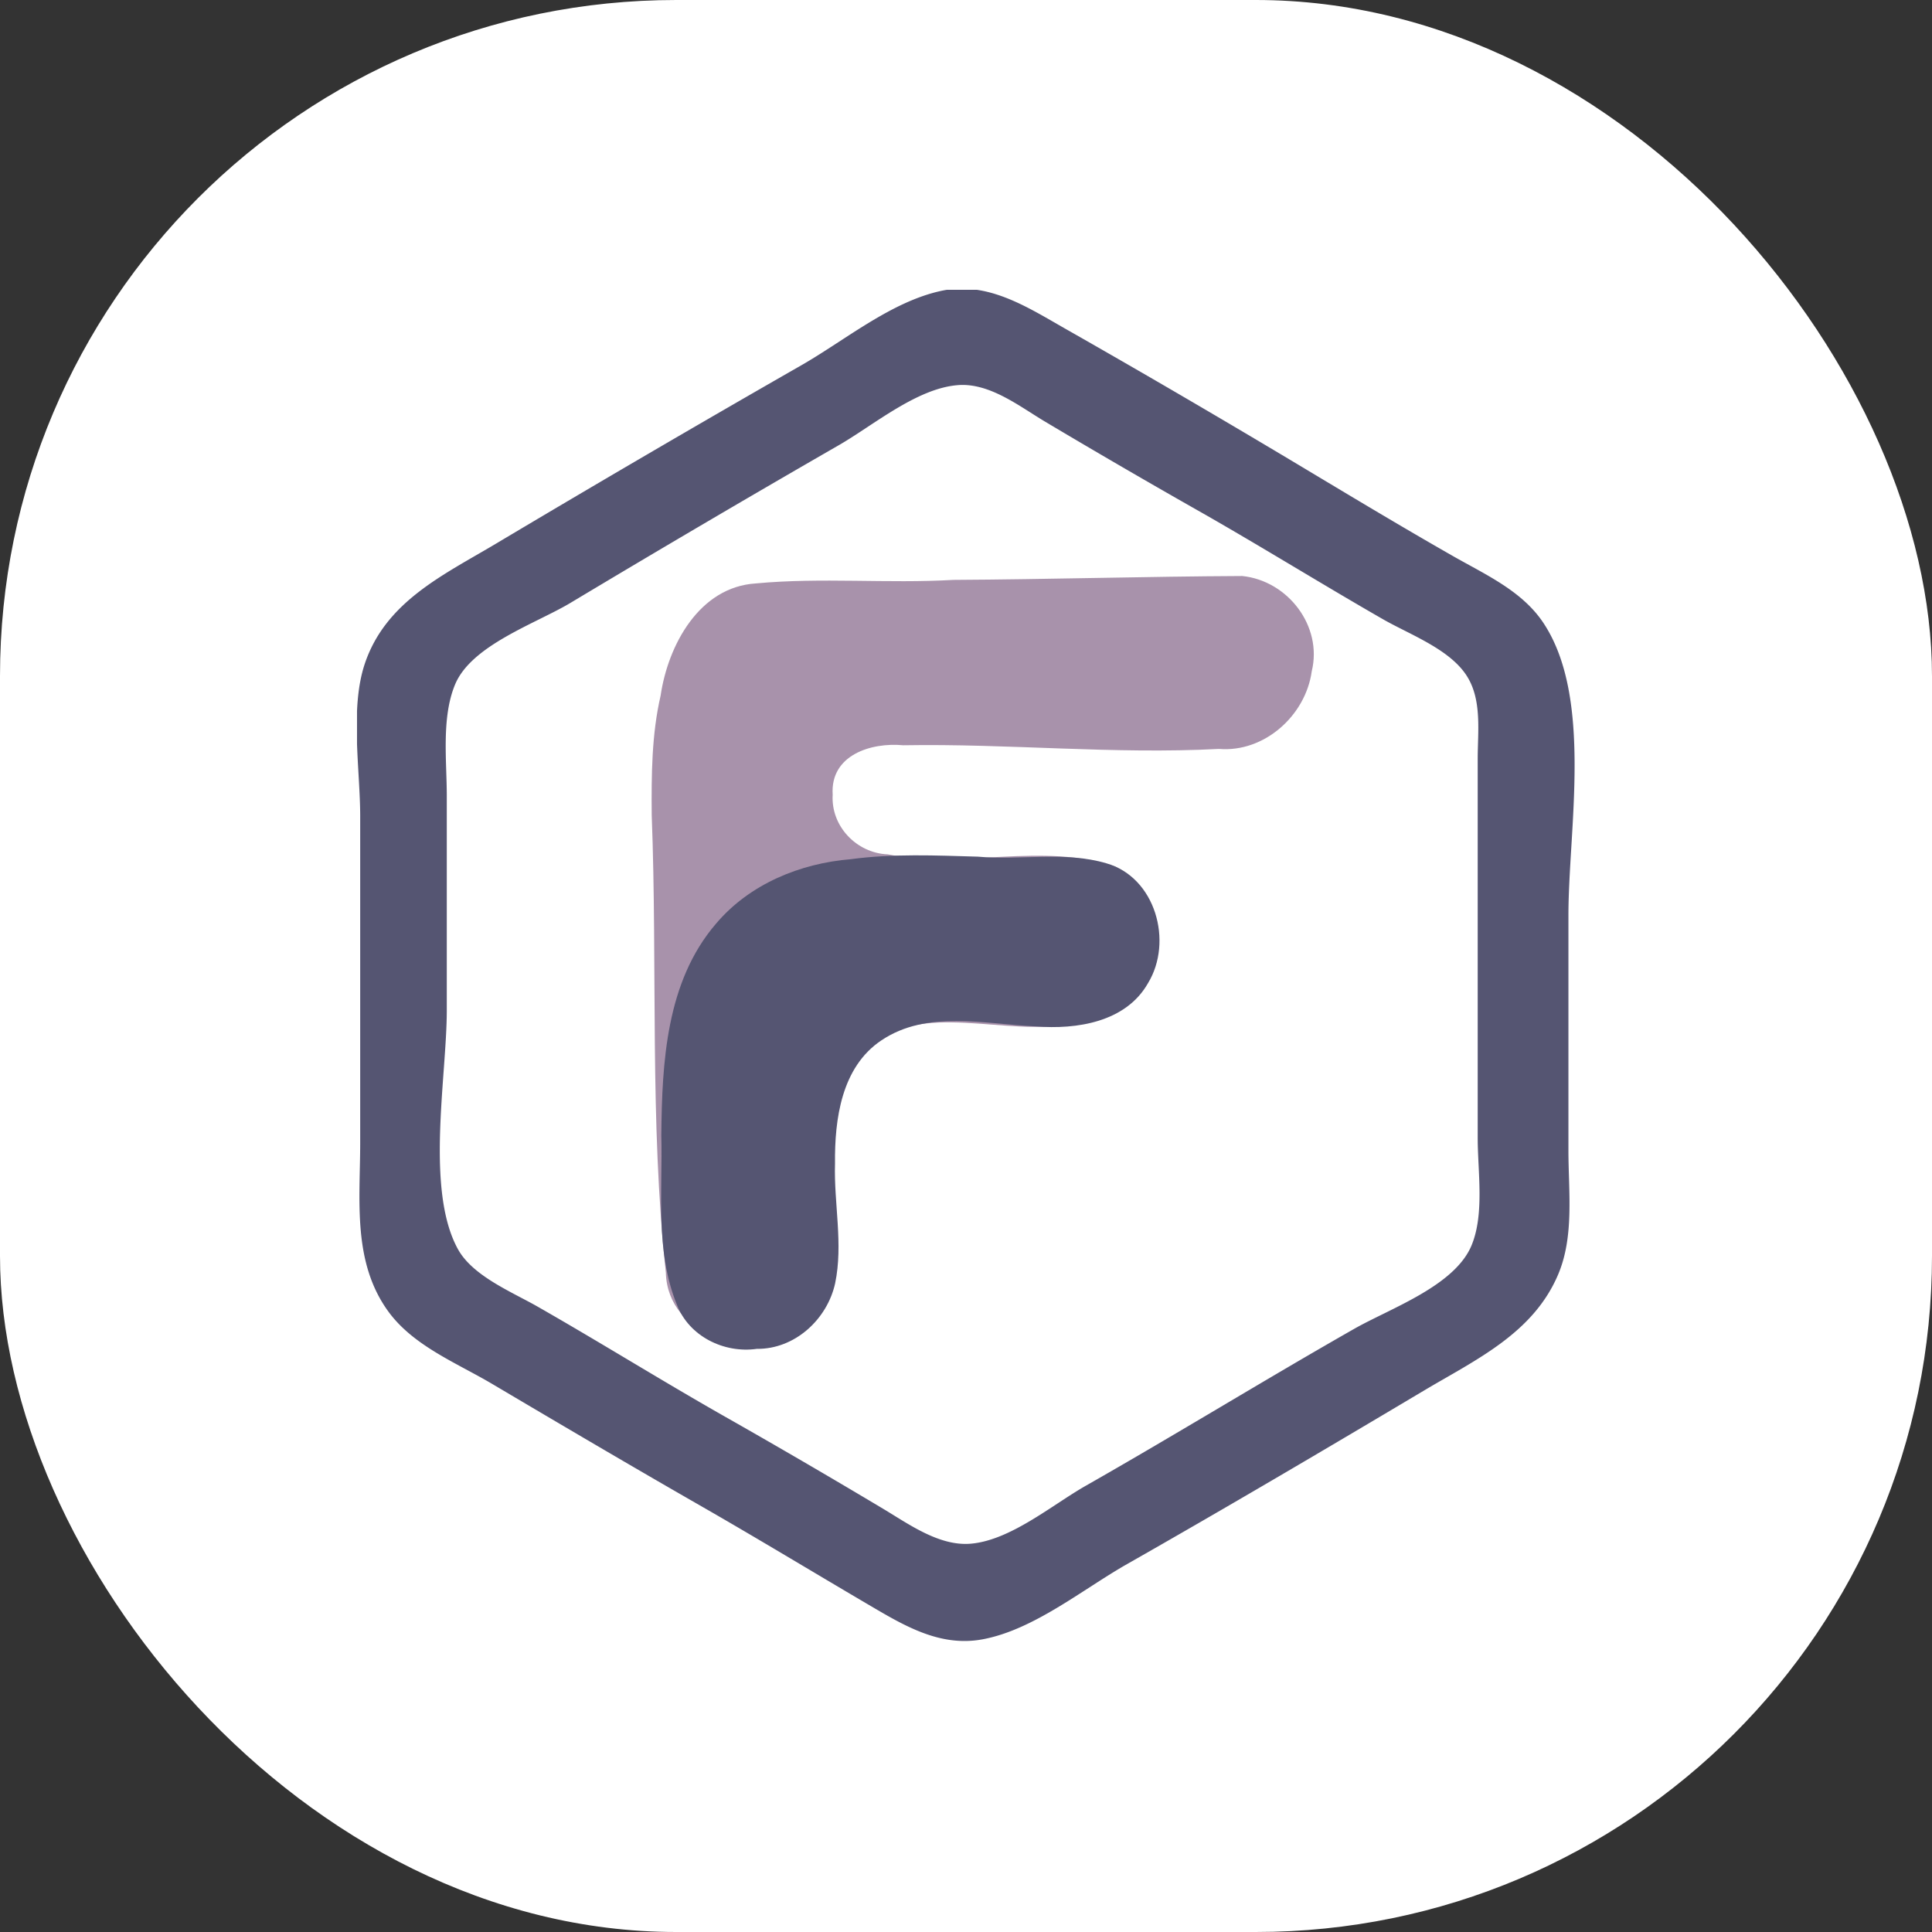 <svg xmlns="http://www.w3.org/2000/svg" version="1.1" xmlns:xlink="http://www.w3.org/1999/xlink" width="1000" height="1000"><rect width="100%" height="100%" fill="#333333" stroke="none"/><style>
    #light-icon {
      display: inline;
    }
    #dark-icon {
      display: none;
    }

    @media (prefers-color-scheme: dark) {
      #light-icon {
        display: none;
      }
      #dark-icon {
        display: inline;
      }
    }
  </style><g id="light-icon"><svg xmlns="http://www.w3.org/2000/svg" version="1.1" xmlns:xlink="http://www.w3.org/1999/xlink" width="1000" height="1000"><g clip-path="url(#SvgjsClipPath1031)"><rect width="1000" height="1000" fill="#ffffff"></rect><g transform="matrix(8.067,0,0,8.067,184.791,150)"><svg xmlns="http://www.w3.org/2000/svg" version="1.1" xmlns:xlink="http://www.w3.org/1999/xlink" width="78.144" height="86.769"><svg xmlns="http://www.w3.org/2000/svg" xmlspace="preserve" viewBox="0 0 78.144 86.769">
        <path fill="#A892AB" d="M19.48 26.037c.473-3.225 2.474-6.97 6.108-7.197 4.214-.396 8.453.018 12.676-.227 6.177-.034 12.36-.22 18.534-.249 2.922.3 5.169 3.21 4.46 6.112-.39 2.835-3.04 5.227-5.958 4.982-6.752.358-13.502-.352-20.252-.234-2.065-.198-4.698.627-4.528 3.173-.124 2.019 1.53 3.745 3.533 3.827 4.835.965 9.885-.82 14.643.804 3.883 2.264 2.466 8.965-1.829 9.819-4.488 1.42-9.519-1.224-13.756 1.312-2.657 2.158-2.666 5.97-2.515 9.1.258 3.205.527 7.11-2.157 9.43-3.015 2.253-8.517.458-8.622-3.614-1.05-9.754-.534-19.584-.908-29.37-.02-2.563-.008-5.158.571-7.668z"></path>
        <path fill="#555572" d="M31.69 36.533c-3.264.267-6.504 1.596-8.653 4.135-3.205 3.722-3.467 8.906-3.513 13.586.095 3.619-.403 7.423.998 10.86.776 2.035 3.026 3.137 5.13 2.838 2.433.026 4.509-1.884 5.024-4.198.53-2.534-.086-5.13-.007-7.693-.03-2.841.41-6.187 2.974-7.902 2.94-1.972 6.62-1.04 9.904-.897 2.622.212 5.788-.27 7.206-2.777 1.624-2.665.481-6.788-2.667-7.686-2.678-.795-5.507-.174-8.246-.428-2.716-.078-5.448-.201-8.15.162z"></path>
        <path fill="#555572" d="M37.51.063c-3.232.69-6.173 3.159-8.996 4.777A1296.814 1296.814 0 0 0 8.935 16.277C5.57 18.286 1.837 19.991.496 24.003c-.956 2.862-.292 6.791-.292 9.79v20.902c0 3.708-.513 7.66 1.796 10.847 1.607 2.216 4.383 3.305 6.67 4.658 4.485 2.654 8.974 5.3 13.495 7.891 3.55 2.036 7.054 4.161 10.583 6.234 2.298 1.35 4.63 2.784 7.408 2.26 3.284-.619 6.399-3.202 9.26-4.828 6.39-3.634 12.734-7.373 19.05-11.134 3.326-1.981 7.01-3.665 8.609-7.462 1.034-2.455.652-5.33.652-7.937V40.143c0-5.536 1.595-13.978-1.616-18.785-1.365-2.046-3.719-3.09-5.793-4.274-3.2-1.826-6.365-3.726-9.525-5.622a766.51 766.51 0 0 0-15.346-8.964c-2.44-1.389-4.99-3.063-7.937-2.435m1.058 6.052c2.02-.15 3.919 1.35 5.556 2.33a540.376 540.376 0 0 0 10.054 5.843c3.911 2.228 7.739 4.604 11.642 6.845 1.734.995 4.33 1.93 5.416 3.689.95 1.54.67 3.54.67 5.267V54.43c0 2.143.442 4.861-.393 6.878-1.082 2.616-5.218 4.041-7.545 5.367-5.77 3.287-11.426 6.77-17.198 10.054-2.173 1.236-4.848 3.517-7.408 3.725-1.996.162-3.936-1.24-5.556-2.212a515.293 515.293 0 0 0-10.32-6.011c-4-2.276-7.908-4.711-11.905-6.993-1.647-.94-4.16-1.958-5.11-3.69-2.094-3.812-.711-11.07-.711-15.32V32.47c0-2.25-.352-5.014.531-7.143 1.05-2.532 5.186-3.91 7.406-5.24A1116.146 1116.146 0 0 1 30.895 9.981c2.24-1.287 5.029-3.67 7.673-3.865"></path>
    </svg></svg></g></g><defs><clipPath id="SvgjsClipPath1031"><rect width="1000" height="1000" x="0" y="0" rx="350" ry="350"></rect></clipPath></defs></svg></g><g id="dark-icon"><svg xmlns="http://www.w3.org/2000/svg" version="1.1" xmlns:xlink="http://www.w3.org/1999/xlink" width="1000" height="1000"><g clip-path="url(#SvgjsClipPath1032)"><rect width="1000" height="1000" fill="#ffffff"></rect><g transform="matrix(8.067,0,0,8.067,184.791,150)"><svg xmlns="http://www.w3.org/2000/svg" version="1.1" xmlns:xlink="http://www.w3.org/1999/xlink" width="78.144" height="86.769"><svg xmlns="http://www.w3.org/2000/svg" xmlspace="preserve" viewBox="0 0 78.144 86.769">
        <path fill="#A892AB" d="M19.48 26.037c.473-3.225 2.474-6.97 6.108-7.197 4.214-.396 8.453.018 12.676-.227 6.177-.034 12.36-.22 18.534-.249 2.922.3 5.169 3.21 4.46 6.112-.39 2.835-3.04 5.227-5.958 4.982-6.752.358-13.502-.352-20.252-.234-2.065-.198-4.698.627-4.528 3.173-.124 2.019 1.53 3.745 3.533 3.827 4.835.965 9.885-.82 14.643.804 3.883 2.264 2.466 8.965-1.829 9.819-4.488 1.42-9.519-1.224-13.756 1.312-2.657 2.158-2.666 5.97-2.515 9.1.258 3.205.527 7.11-2.157 9.43-3.015 2.253-8.517.458-8.622-3.614-1.05-9.754-.534-19.584-.908-29.37-.02-2.563-.008-5.158.571-7.668z"></path>
        <path fill="#555572" d="M31.69 36.533c-3.264.267-6.504 1.596-8.653 4.135-3.205 3.722-3.467 8.906-3.513 13.586.095 3.619-.403 7.423.998 10.86.776 2.035 3.026 3.137 5.13 2.838 2.433.026 4.509-1.884 5.024-4.198.53-2.534-.086-5.13-.007-7.693-.03-2.841.41-6.187 2.974-7.902 2.94-1.972 6.62-1.04 9.904-.897 2.622.212 5.788-.27 7.206-2.777 1.624-2.665.481-6.788-2.667-7.686-2.678-.795-5.507-.174-8.246-.428-2.716-.078-5.448-.201-8.15.162z"></path>
        <path fill="#555572" d="M37.51.063c-3.232.69-6.173 3.159-8.996 4.777A1296.814 1296.814 0 0 0 8.935 16.277C5.57 18.286 1.837 19.991.496 24.003c-.956 2.862-.292 6.791-.292 9.79v20.902c0 3.708-.513 7.66 1.796 10.847 1.607 2.216 4.383 3.305 6.67 4.658 4.485 2.654 8.974 5.3 13.495 7.891 3.55 2.036 7.054 4.161 10.583 6.234 2.298 1.35 4.63 2.784 7.408 2.26 3.284-.619 6.399-3.202 9.26-4.828 6.39-3.634 12.734-7.373 19.05-11.134 3.326-1.981 7.01-3.665 8.609-7.462 1.034-2.455.652-5.33.652-7.937V40.143c0-5.536 1.595-13.978-1.616-18.785-1.365-2.046-3.719-3.09-5.793-4.274-3.2-1.826-6.365-3.726-9.525-5.622a766.51 766.51 0 0 0-15.346-8.964c-2.44-1.389-4.99-3.063-7.937-2.435m1.058 6.052c2.02-.15 3.919 1.35 5.556 2.33a540.376 540.376 0 0 0 10.054 5.843c3.911 2.228 7.739 4.604 11.642 6.845 1.734.995 4.33 1.93 5.416 3.689.95 1.54.67 3.54.67 5.267V54.43c0 2.143.442 4.861-.393 6.878-1.082 2.616-5.218 4.041-7.545 5.367-5.77 3.287-11.426 6.77-17.198 10.054-2.173 1.236-4.848 3.517-7.408 3.725-1.996.162-3.936-1.24-5.556-2.212a515.293 515.293 0 0 0-10.32-6.011c-4-2.276-7.908-4.711-11.905-6.993-1.647-.94-4.16-1.958-5.11-3.69-2.094-3.812-.711-11.07-.711-15.32V32.47c0-2.25-.352-5.014.531-7.143 1.05-2.532 5.186-3.91 7.406-5.24A1116.146 1116.146 0 0 1 30.895 9.981c2.24-1.287 5.029-3.67 7.673-3.865"></path>
    </svg></svg></g></g><defs><clipPath id="SvgjsClipPath1032"><rect width="1000" height="1000" x="0" y="0" rx="350" ry="350"></rect></clipPath></defs></svg></g></svg>